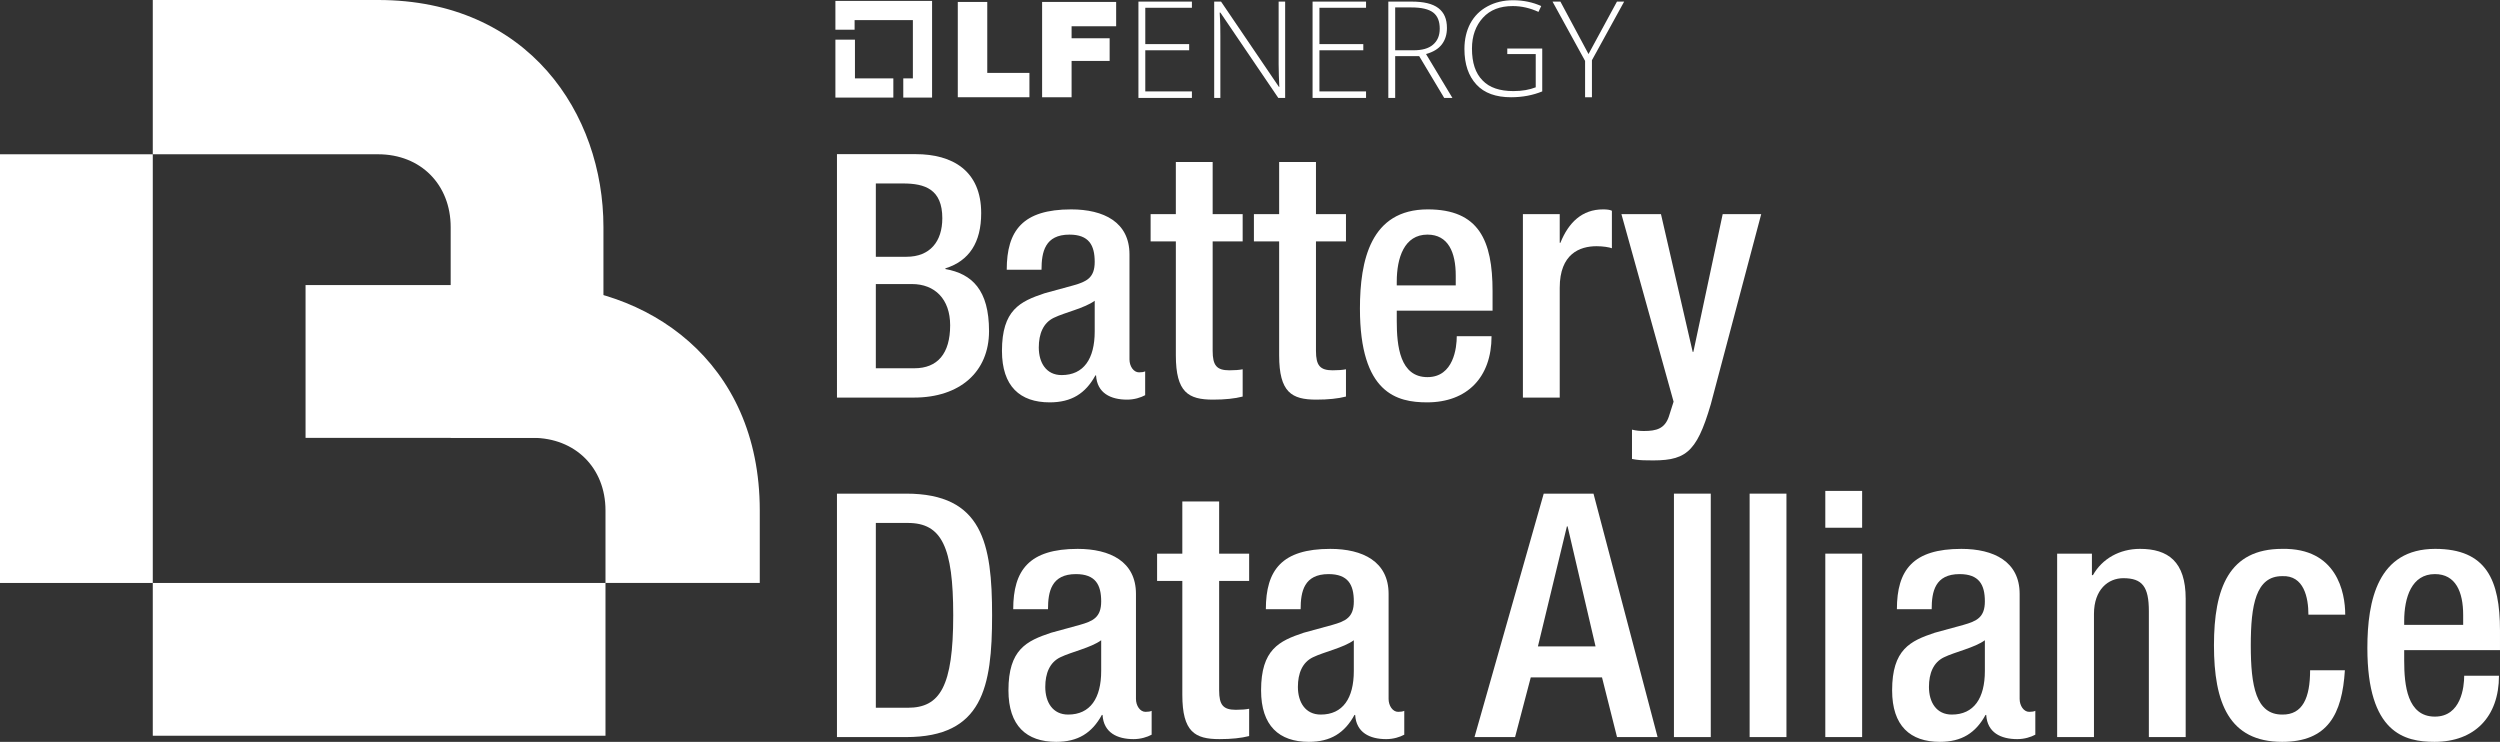 <?xml version="1.0" encoding="UTF-8"?>
<svg id="Layer_1" data-name="Layer 1" xmlns="http://www.w3.org/2000/svg" viewBox="0 0 557.294 165.371">
  <rect x="0" y="0" width="557.294" height="165.371" fill="#333333" stroke="none"/>
  <defs>
    <style>
      .cls-1, .cls-2 {
        fill: #fff;
      }

      .cls-2 {
        fill-rule: evenodd;
      }
    </style>
  </defs>
  <g>
    <polygon class="cls-1" points="190.583 17.474 190.583 8.839 186.227 8.839 186.227 21.753 199.141 21.753 199.141 17.474 190.583 17.474"/>
    <polygon class="cls-1" points="207.776 .204 186.227 .204 186.227 6.623 190.506 6.623 190.506 4.483 203.497 4.483 203.497 17.474 201.357 17.474 201.357 21.753 207.776 21.753 207.776 .204"/>
    <g>
      <path class="cls-1" d="M213.507,.434h6.572v15.818h9.399v5.425h-15.97V.434h-0Z"/>
      <path class="cls-1" d="M232.305,.434h16.505V5.859h-9.934v2.674h8.482v5.043h-8.482v8.1h-6.572V.434Z"/>
    </g>
    <path class="cls-1" d="M265.697,21.829h-11.92V.357h11.92V1.733h-10.392V9.832h9.781v1.375h-9.781v9.17h10.392v1.452Z"/>
    <path class="cls-1" d="M286.482,21.829h-1.528l-12.914-19.027h-.153c.153,2.292,.153,3.973,.153,5.12v13.907h-1.375V.357h1.528l12.914,19.027h.076c-.076-1.758-.153-3.439-.153-5.043V.357h1.452V21.829h0Z"/>
    <path class="cls-1" d="M304.515,21.829h-11.92V.357h11.92V1.733h-10.392V9.832h9.781v1.375h-9.781v9.17h10.392v1.452Z"/>
    <path class="cls-1" d="M311.01,12.507v9.322h-1.528V.357h5.196c2.674,0,4.661,.458,5.96,1.452,1.299,.993,1.91,2.445,1.91,4.432,0,1.452-.382,2.674-1.146,3.668s-1.91,1.681-3.515,2.14l5.884,9.781h-1.834l-5.578-9.322h-5.349Zm0-1.299h4.126c1.834,0,3.286-.382,4.279-1.223,.993-.841,1.528-1.987,1.528-3.591s-.458-2.827-1.452-3.591-2.598-1.146-4.89-1.146h-3.591V11.208Z"/>
    <path class="cls-1" d="M335.921,10.826h7.871v9.552c-2.063,.841-4.356,1.299-6.954,1.299-3.362,0-5.96-.917-7.718-2.827s-2.674-4.508-2.674-7.947c0-2.14,.458-4.05,1.299-5.655,.917-1.681,2.14-2.904,3.821-3.821s3.591-1.375,5.731-1.375c2.292,0,4.432,.458,6.266,1.299l-.611,1.299c-1.834-.841-3.744-1.299-5.731-1.299-2.827,0-5.043,.841-6.648,2.598-1.605,1.758-2.445,4.05-2.445,6.877,0,3.133,.764,5.502,2.369,7.106,1.528,1.605,3.821,2.369,6.877,2.369,1.987,0,3.591-.306,4.967-.841v-7.412h-6.342v-1.223h-.076Z"/>
    <path class="cls-1" d="M354.107,12.048l6.342-11.691h1.605l-7.183,13.067v8.253h-1.528V13.577l-7.259-13.22h1.757l6.266,11.691Z"/>
  </g>
  <g>
    <path class="cls-1" d="M186.573,34.362h17.557c8.132,0,14.593,3.647,14.593,13.148,0,6.536-2.66,10.641-7.98,12.312v.152c5.928,1.063,9.729,4.636,9.729,13.833,0,9.12-6.537,14.82-16.721,14.82h-17.177V34.362Zm15.505,22.877c5.244,0,7.98-3.42,7.98-8.589,0-6.46-3.876-7.752-8.74-7.752h-6.08v16.341h6.84Zm1.748,24.854c5.168,0,7.98-3.269,7.98-9.577,0-5.852-3.42-9.196-8.512-9.196h-8.056v18.773h8.588Z"/>
    <path class="cls-1" d="M251.78,80.116c0,1.521,.912,2.889,2.129,2.889,.607,0,1.063-.076,1.367-.229v5.32c-.987,.532-2.432,.988-4.027,.988-3.648,0-6.688-1.444-6.917-5.396h-.151c-2.204,4.028-5.32,6.005-10.185,6.005-6.612,0-10.641-3.572-10.641-11.477,0-9.121,4.028-11.021,9.5-12.845l6.385-1.748c2.964-.837,4.788-1.673,4.788-5.245,0-3.724-1.292-6.08-5.624-6.08-5.473,0-6.232,3.876-6.232,7.828h-7.753c0-8.74,3.572-13.452,14.365-13.452,7.22,0,12.996,2.812,12.996,10.032v23.409Zm-7.752-13.072c-2.28,1.672-6.612,2.584-9.12,3.8-2.356,1.141-3.345,3.572-3.345,6.612,0,3.421,1.672,6.156,5.093,6.156,4.939,0,7.372-3.647,7.372-9.729v-6.84Z"/>
    <path class="cls-1" d="M256.49,47.738h5.625v-11.628h8.208v11.628h6.688v6.081h-6.688v24.397c0,3.268,.912,4.332,3.725,4.332,1.216,0,2.204-.076,2.964-.229v6.081c-1.748,.455-3.952,.684-6.612,.684-5.473,0-8.284-1.596-8.284-9.881v-25.385h-5.625v-6.081Z"/>
    <path class="cls-1" d="M279.519,47.738h5.625v-11.628h8.208v11.628h6.688v6.081h-6.688v24.397c0,3.268,.912,4.332,3.725,4.332,1.216,0,2.204-.076,2.963-.229v6.081c-1.748,.455-3.952,.684-6.612,.684-5.473,0-8.284-1.596-8.284-9.881v-25.385h-5.625v-6.081Z"/>
    <path class="cls-1" d="M311.363,69.248v2.355c0,5.473,.685,12.465,6.841,12.465,5.852,0,6.536-6.612,6.536-9.12h7.752c0,9.196-5.472,14.745-14.364,14.745-6.688,0-14.973-1.977-14.973-20.901,0-10.717,2.355-22.117,15.124-22.117,11.401,0,14.441,6.916,14.441,18.241v4.332h-21.357Zm13.148-5.624v-2.204c0-5.169-1.672-9.121-6.308-9.121-5.169,0-6.841,5.168-6.841,10.488v.837h13.148Z"/>
    <path class="cls-1" d="M339.482,47.738h8.208v6.385h.152c1.824-4.561,4.864-7.448,9.501-7.448,.836,0,1.52,.076,1.976,.304v8.36c-.607-.228-1.976-.456-3.42-.456-3.725,0-8.209,1.673-8.209,9.272v24.474h-8.208V47.738Z"/>
    <path class="cls-1" d="M370.261,47.738l7.068,30.706h.151l6.537-30.706h8.588l-11.248,42.411c-3.269,11.172-5.776,12.693-14.289,12.464-1.141,0-2.128-.075-3.269-.304v-6.536c.912,.228,1.748,.304,2.66,.304,2.812,0,4.637-.532,5.549-3.192l1.063-3.344-11.628-41.803h8.816Z"/>
    <path class="cls-1" d="M186.573,110.04h15.429c17.025,0,19.153,11.097,19.153,27.133,0,16.037-2.128,27.134-19.153,27.134h-15.429v-54.267Zm8.665,47.73h7.144c7.145,0,10.109-4.713,10.109-20.598,0-15.276-2.584-20.597-10.109-20.597h-7.144v41.194Z"/>
    <path class="cls-1" d="M253.226,155.794c0,1.521,.912,2.889,2.129,2.889,.607,0,1.063-.076,1.367-.229v5.32c-.987,.532-2.432,.988-4.027,.988-3.648,0-6.688-1.444-6.917-5.396h-.151c-2.204,4.028-5.32,6.005-10.185,6.005-6.612,0-10.641-3.572-10.641-11.477,0-9.121,4.028-11.021,9.5-12.845l6.385-1.748c2.964-.837,4.788-1.673,4.788-5.245,0-3.724-1.292-6.08-5.624-6.08-5.473,0-6.232,3.876-6.232,7.828h-7.753c0-8.74,3.572-13.452,14.365-13.452,7.22,0,12.996,2.812,12.996,10.032v23.409Zm-7.752-13.072c-2.28,1.672-6.612,2.584-9.12,3.8-2.356,1.141-3.345,3.572-3.345,6.612,0,3.421,1.672,6.156,5.093,6.156,4.939,0,7.372-3.647,7.372-9.729v-6.84Z"/>
    <path class="cls-1" d="M257.935,123.416h5.625v-11.628h8.208v11.628h6.688v6.081h-6.688v24.397c0,3.268,.912,4.332,3.725,4.332,1.216,0,2.204-.076,2.964-.229v6.081c-1.748,.455-3.952,.684-6.612,.684-5.473,0-8.284-1.596-8.284-9.881v-25.385h-5.625v-6.081Z"/>
    <path class="cls-1" d="M309.54,155.794c0,1.521,.912,2.889,2.129,2.889,.607,0,1.063-.076,1.367-.229v5.32c-.987,.532-2.432,.988-4.027,.988-3.648,0-6.688-1.444-6.917-5.396h-.151c-2.204,4.028-5.32,6.005-10.184,6.005-6.612,0-10.641-3.572-10.641-11.477,0-9.121,4.028-11.021,9.5-12.845l6.385-1.748c2.964-.837,4.788-1.673,4.788-5.245,0-3.724-1.292-6.08-5.624-6.08-5.473,0-6.232,3.876-6.232,7.828h-7.753c0-8.74,3.572-13.452,14.365-13.452,7.219,0,12.996,2.812,12.996,10.032v23.409Zm-7.752-13.072c-2.28,1.672-6.612,2.584-9.12,3.8-2.356,1.141-3.345,3.572-3.345,6.612,0,3.421,1.672,6.156,5.093,6.156,4.939,0,7.372-3.647,7.372-9.729v-6.84Z"/>
    <path class="cls-1" d="M344.121,110.04h11.097l14.288,54.267h-9.044l-3.345-13.301h-15.885l-3.496,13.301h-9.044l15.429-54.267Zm11.553,34.05l-6.232-26.754h-.152l-6.46,26.754h12.845Z"/>
    <path class="cls-1" d="M373.151,110.04h8.209v54.267h-8.209v-54.267Z"/>
    <path class="cls-1" d="M390.022,110.04h8.209v54.267h-8.209v-54.267Z"/>
    <path class="cls-1" d="M406.893,109.432h8.209v8.209h-8.209v-8.209Zm0,13.984h8.209v40.891h-8.209v-40.891Z"/>
    <path class="cls-1" d="M450.213,155.794c0,1.521,.912,2.889,2.129,2.889,.607,0,1.063-.076,1.367-.229v5.32c-.987,.532-2.432,.988-4.027,.988-3.648,0-6.688-1.444-6.917-5.396h-.151c-2.204,4.028-5.32,6.005-10.185,6.005-6.612,0-10.641-3.572-10.641-11.477,0-9.121,4.028-11.021,9.5-12.845l6.385-1.748c2.964-.837,4.788-1.673,4.788-5.245,0-3.724-1.292-6.08-5.624-6.08-5.473,0-6.232,3.876-6.232,7.828h-7.753c0-8.74,3.572-13.452,14.365-13.452,7.22,0,12.996,2.812,12.996,10.032v23.409Zm-7.752-13.072c-2.28,1.672-6.612,2.584-9.12,3.8-2.356,1.141-3.345,3.572-3.345,6.612,0,3.421,1.672,6.156,5.093,6.156,4.939,0,7.372-3.647,7.372-9.729v-6.84Z"/>
    <path class="cls-1" d="M458.572,123.416h7.753v4.789h.228c2.052-3.648,5.929-5.853,10.488-5.853,6.232,0,10.185,2.812,10.185,11.097v30.857h-8.208v-28.046c0-5.472-1.444-7.372-5.7-7.372-3.345,0-6.537,2.508-6.537,7.98v27.438h-8.208v-40.891Z"/>
    <path class="cls-1" d="M522.716,149.41c-.608,9.805-3.801,15.961-13.985,15.961-11.856,0-15.2-8.741-15.2-21.51s3.344-21.509,15.2-21.509c12.161-.229,14.061,9.652,14.061,14.669h-8.208c0-3.801-.988-8.816-5.853-8.589-5.852,0-6.992,6.385-6.992,15.429,0,9.045,1.141,15.429,6.992,15.429,4.561,.076,6.232-3.724,6.232-9.88h7.753Z"/>
    <path class="cls-1" d="M535.937,144.926v2.355c0,5.473,.685,12.465,6.841,12.465,5.852,0,6.536-6.612,6.536-9.12h7.752c0,9.196-5.472,14.745-14.364,14.745-6.688,0-14.973-1.977-14.973-20.901,0-10.717,2.355-22.117,15.124-22.117,11.401,0,14.441,6.916,14.441,18.241v4.332h-21.357Zm13.148-5.624v-2.204c0-5.169-1.672-9.121-6.308-9.121-5.169,0-6.841,5.168-6.841,10.488v.837h13.148Z"/>
  </g>
  <g>
    <path class="cls-2" d="M34.058,34.391V0h50.231c33.486,0,50.23,25.314,50.23,50.626v46.974h-34.055V50.626c-.003-9.46-6.663-16.235-16.175-16.235H34.058Z"/>
    <path class="cls-2" d="M169.365,129.952v-16.175c0-33.488-25.314-50.231-50.626-50.231h-50.626v34.055h50.626c9.46,.005,16.235,6.663,16.235,16.176v16.175h34.391Z"/>
    <rect class="cls-1" x="34.058" y="129.952" width="100.916" height="34.055"/>
    <rect class="cls-1" y="34.391" width="34.058" height="95.56"/>
  </g>
</svg>